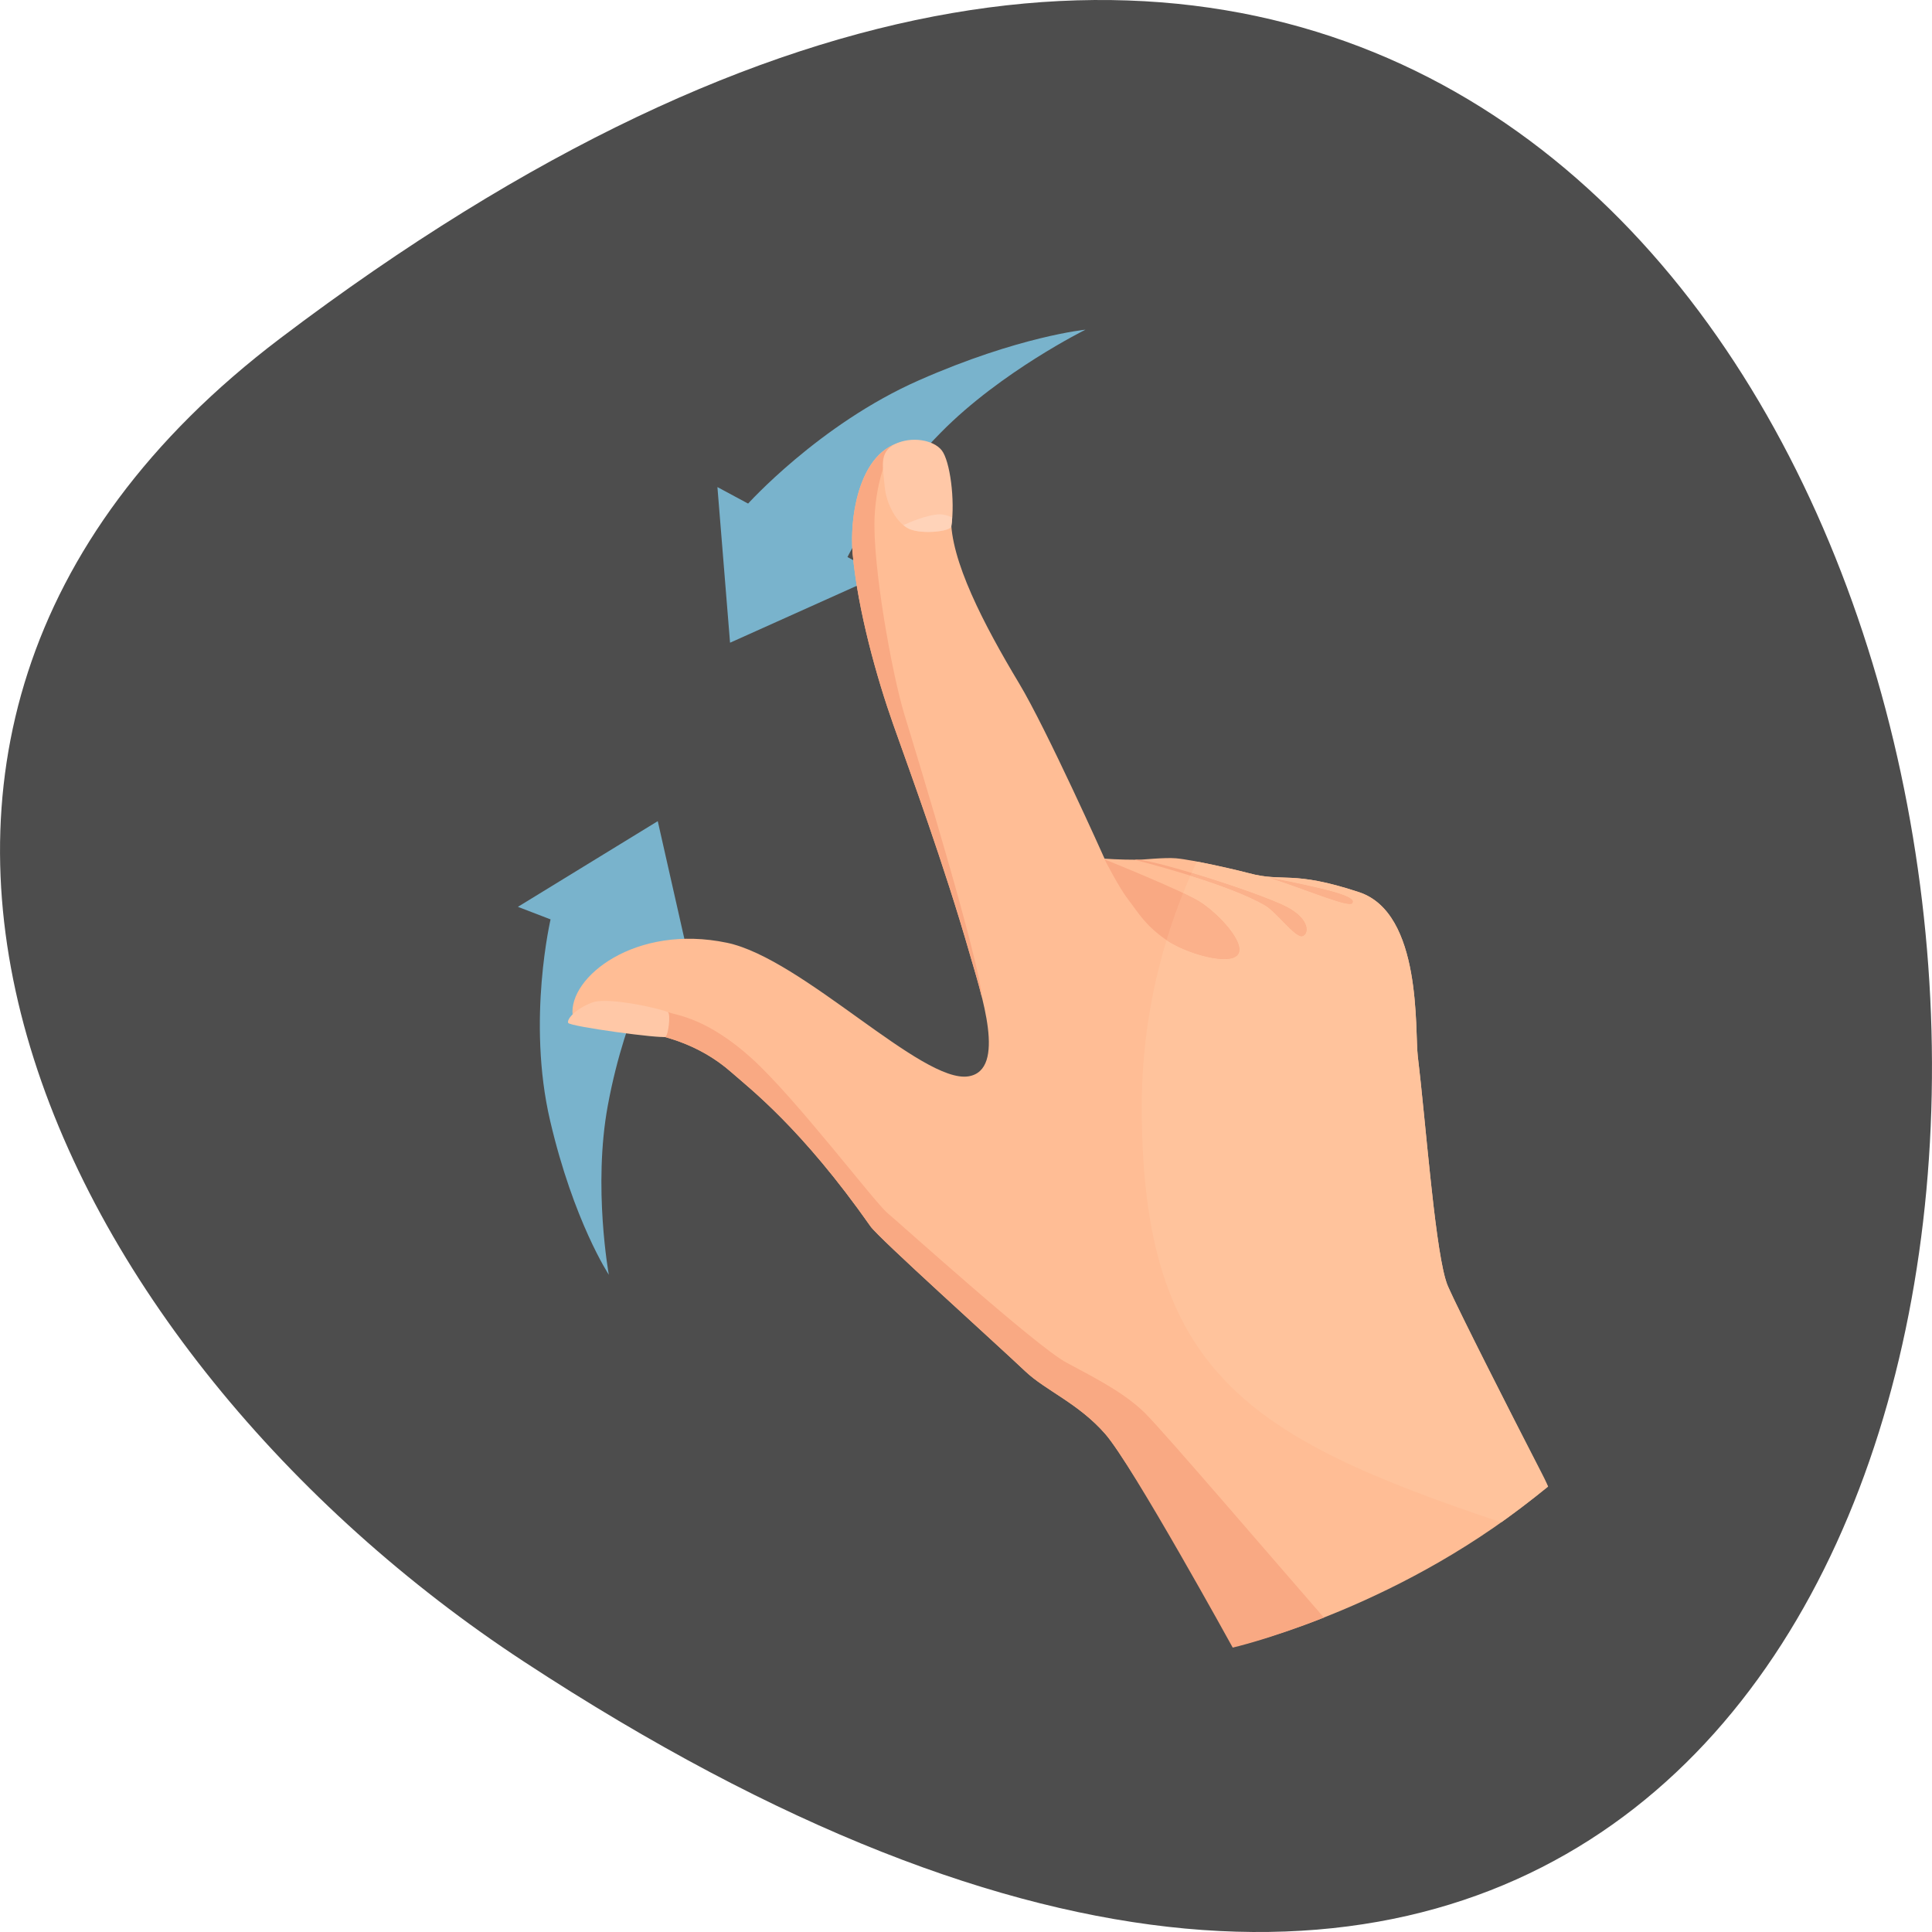 <svg xmlns="http://www.w3.org/2000/svg" viewBox="0 0 256 256"><path d="m 37.13 44.833 c 266.38 -201.82 304.22 353.59 32.31 175.35 -61.991 -40.634 -102.86 -121.89 -32.31 -175.35 z" fill="#4d4d4d" color="#000"/><g transform="matrix(1.008 0 0 -0.94 -163.54 590.34)"><g fill="#79b3cc"><path d="m 242.28 448.32 c 0 0 -4.621 7.496 -7.719 21.707 -3.106 14.211 0.101 28.617 0.101 28.617 l 14.793 -4.293 c 0 0 -4.906 -8.168 -7.32 -22.2 -1.965 -11.438 0.141 -23.832 0.141 -23.832"/><path d="m 230.32,500.19 18.387,12.08 4.539,-21.527 -22.926,9.449 z"/><path d="m 304.94 581.55 c 0 0 -8.754 -0.918 -21.902 -7.137 -13.153 -6.218 -22.606 -17.554 -22.606 -17.554 l 12.43 -9.09 c 0 0 3.472 8.871 13.12 19.348 7.859 8.543 18.961 14.437 18.961 14.437"/><path d="m 256.55,559.36 1.66,-21.938 19.821,9.547 -21.481,12.391 z"/></g><path d="m 324.54 395.95 c 0 0 -13.482 25.598 -17 29.93 -3.524 4.332 -7.848 6.122 -10.524 8.844 -3.996 4.063 -19.269 18.778 -20.344 20.43 -9.05 13.836 -15.886 19.445 -18.257 21.691 -8.911 8.446 -20.567 4.973 -20.895 8.07 -0.57 5.336 8.234 12.921 20.289 10.211 9.926 -2.231 25.664 -19.911 31.758 -18.825 5.02 0.895 1.687 11.555 0.133 17.336 -3.352 12.504 -7.731 25.293 -10.02 32.23 -2.168 6.57 -4.672 16.12 -5.347 24.11 -0.489 5.758 1.148 16.184 8.191 15.914 4.03 -0.152 4.875 -4.738 4.738 -10.765 -0.133 -6.01 4.305 -15.15 8.949 -23.442 3.606 -6.433 11.231 -24.703 11.231 -24.703 0 0 1.922 -0.156 4.445 -0.152 0.508 0 3.449 0.34 4.926 0.207 2.246 -0.207 8.137 -1.668 9.551 -2.086 4.629 -1.356 5.637 0.461 14.523 -2.688 8.332 -2.953 7.317 -19.531 7.727 -23.15 1.086 -9.582 2.336 -28.438 3.961 -32.399 1.656 -4.04 9.806 -21.11 13.14 -28.22 -18.775 -16.892 -40.2 -22.289 -40.2 -22.289" fill="#ffbd95"/><g fill="#f9a983"><path d="m 307.44 506.88 c 0 0 10.04 -4.316 12.473 -5.941 2.437 -1.625 6.144 -5.84 5.062 -7.465 -1.082 -1.625 -6.824 0.102 -9.531 2.133 -2.707 2.031 -3.621 3.844 -4.879 5.586 -1.254 1.742 -3.125 5.687 -3.125 5.687"/><path d="m 311.42 506.81 c 0 0 12.149 -3.25 17.16 -6.434 1.442 -0.914 3.91 -4.523 4.828 -4.316 0.911 0.203 1.094 2.332 -1.929 4.063 -3.457 1.98 -18.793 7.195 -20.06 6.687"/><path d="m 332.05 503.68 c 2.571 -0.64 8.887 -1.879 7.926 -2.996 -0.527 -0.605 -6.605 2.199 -10.852 3.602 l 2.926 -0.606"/><path d="m 302.45 435.93 c -3.953 2.258 -21.844 19.582 -23.539 21.09 -1.696 1.508 -12.05 16.191 -17.887 21.84 -5.836 5.652 -9.793 6.03 -10.953 6.476 l -3.512 -2.753 c 3.723 -0.696 8.03 -2.122 11.852 -5.739 2.371 -2.246 9.21 -7.855 18.257 -21.691 1.075 -1.652 16.348 -16.367 20.344 -20.43 2.676 -2.722 7 -4.512 10.524 -8.844 3.519 -4.332 16.752 -30.11 16.752 -30.11 0 0 4.819 1.184 11.987 4.231 -6.06 7.441 -20.834 25.951 -23.471 28.775 -2.637 2.824 -6.402 4.894 -10.355 7.156"/></g><path d="m 249.73 481.88 c 0.386 0.317 0.672 3.121 0.336 3.449 -0.336 0.325 -7.821 2.254 -9.981 1.375 -2.16 -0.875 -3.375 -2.351 -3.152 -2.871 0.223 -0.523 12.398 -2.277 12.797 -1.953" fill="#ffc8a7"/><path d="m 279.67 525.87 c 2.289 -6.938 6.668 -19.727 10.02 -32.23 0.48 -1.777 1.125 -4.02 1.644 -6.297 -0.281 5.094 -8.472 33.891 -10.168 39.821 -1.695 5.929 -4.234 21.18 -3.957 27.961 0.235 5.531 1.856 9.05 2.453 10.168 -4.629 -2.243 -5.754 -10.442 -5.343 -15.317 0.679 -7.988 3.183 -17.535 5.351 -24.11" fill="#f9a983"/><path d="m 287.3 553.83 c -0.101 -0.735 -3.761 -1.149 -5.453 -0.403 -1.695 0.742 -3.117 3.52 -3.316 6.09 -0.207 2.574 -0.805 4.754 1.355 5.898 2.164 1.145 5.074 0.606 6.156 -0.882 1.082 -1.493 1.766 -6.981 1.258 -10.703" fill="#ffc8a7"/><path d="m 359.57 413.43 c -33.26 11.965 -47.24 21.18 -47.24 58.56 0 8.152 1.14 16.04 3.257 23.504 1.981 -1.422 5.407 -2.668 7.575 -2.668 0.851 0 1.511 0.191 1.812 0.644 1.082 1.625 -2.625 5.84 -5.062 7.465 -0.473 0.316 -1.231 0.73 -2.145 1.199 0.305 0.821 0.625 1.641 0.957 2.453 3.527 -1.183 7.496 -2.707 9.867 -4.211 1.403 -0.89 3.778 -4.328 4.746 -4.328 0.032 0 0.055 0.004 0.082 0.012 0.911 0.203 1.094 2.332 -1.929 4.063 -1.961 1.121 -7.739 3.285 -12.606 4.855 0.219 0.531 0.449 1.062 0.68 1.59 2.566 -0.516 5.723 -1.313 6.758 -1.61 0 -0.003 0.023 -0.003 0.023 -0.007 l 0.024 -0.004 c 4.629 -1.356 5.636 0.461 14.523 -2.688 8.332 -2.953 7.316 -19.531 7.727 -23.15 1 -8.836 2.14 -25.567 3.589 -31.22 0.122 -0.477 0.247 -0.875 0.372 -1.184 1.472 -3.585 7.915 -17.17 12.352 -26.394 0.563 -1.164 0.816 -1.848 0.816 -1.848 -2 -1.74 -4.02 -3.365 -6.177 -5.04 z m -30.441 90.86 c 3.844 -1.274 9.184 -3.688 10.555 -3.688 0.145 0 0.246 0.031 0.297 0.086 0.961 1.117 -5.356 2.352 -7.926 2.992 l -2.926 0.61" fill="#ffc39c"/><g fill="#fbb18b"><path d="m 323.16 492.83 c -2.168 0 -5.594 1.246 -7.575 2.668 0.641 2.254 1.364 4.464 2.18 6.64 0.914 -0.469 1.672 -0.883 2.145 -1.199 2.437 -1.625 6.144 -5.84 5.062 -7.465 -0.301 -0.453 -0.961 -0.644 -1.812 -0.644"/><path d="m 333.33 496.05 c -0.968 0 -3.343 3.438 -4.746 4.328 -2.371 1.504 -6.34 3.03 -9.867 4.211 0.055 0.129 0.106 0.258 0.16 0.387 4.867 -1.566 10.645 -3.73 12.606 -4.851 3.02 -1.731 2.84 -3.86 1.929 -4.063 -0.027 -0.008 -0.054 -0.012 -0.082 -0.012"/><path d="m 339.67 500.6 c -1.375 0 -6.711 2.414 -10.555 3.684 l 2.926 -0.606 c 2.571 -0.64 8.887 -1.879 7.926 -2.996 -0.055 -0.055 -0.152 -0.082 -0.297 -0.082"/></g><path d="m 287.41 555.08 c -0.637 0.304 -1.325 0.507 -2 0.422 -1.555 -0.196 -3.399 -1 -4.414 -1.497 0.273 -0.238 0.554 -0.449 0.847 -0.574 1.692 -0.746 5.352 -0.332 5.453 0.403 0.055 0.394 0.086 0.816 0.114 1.246" fill="#ffd3b9"/></g></svg>